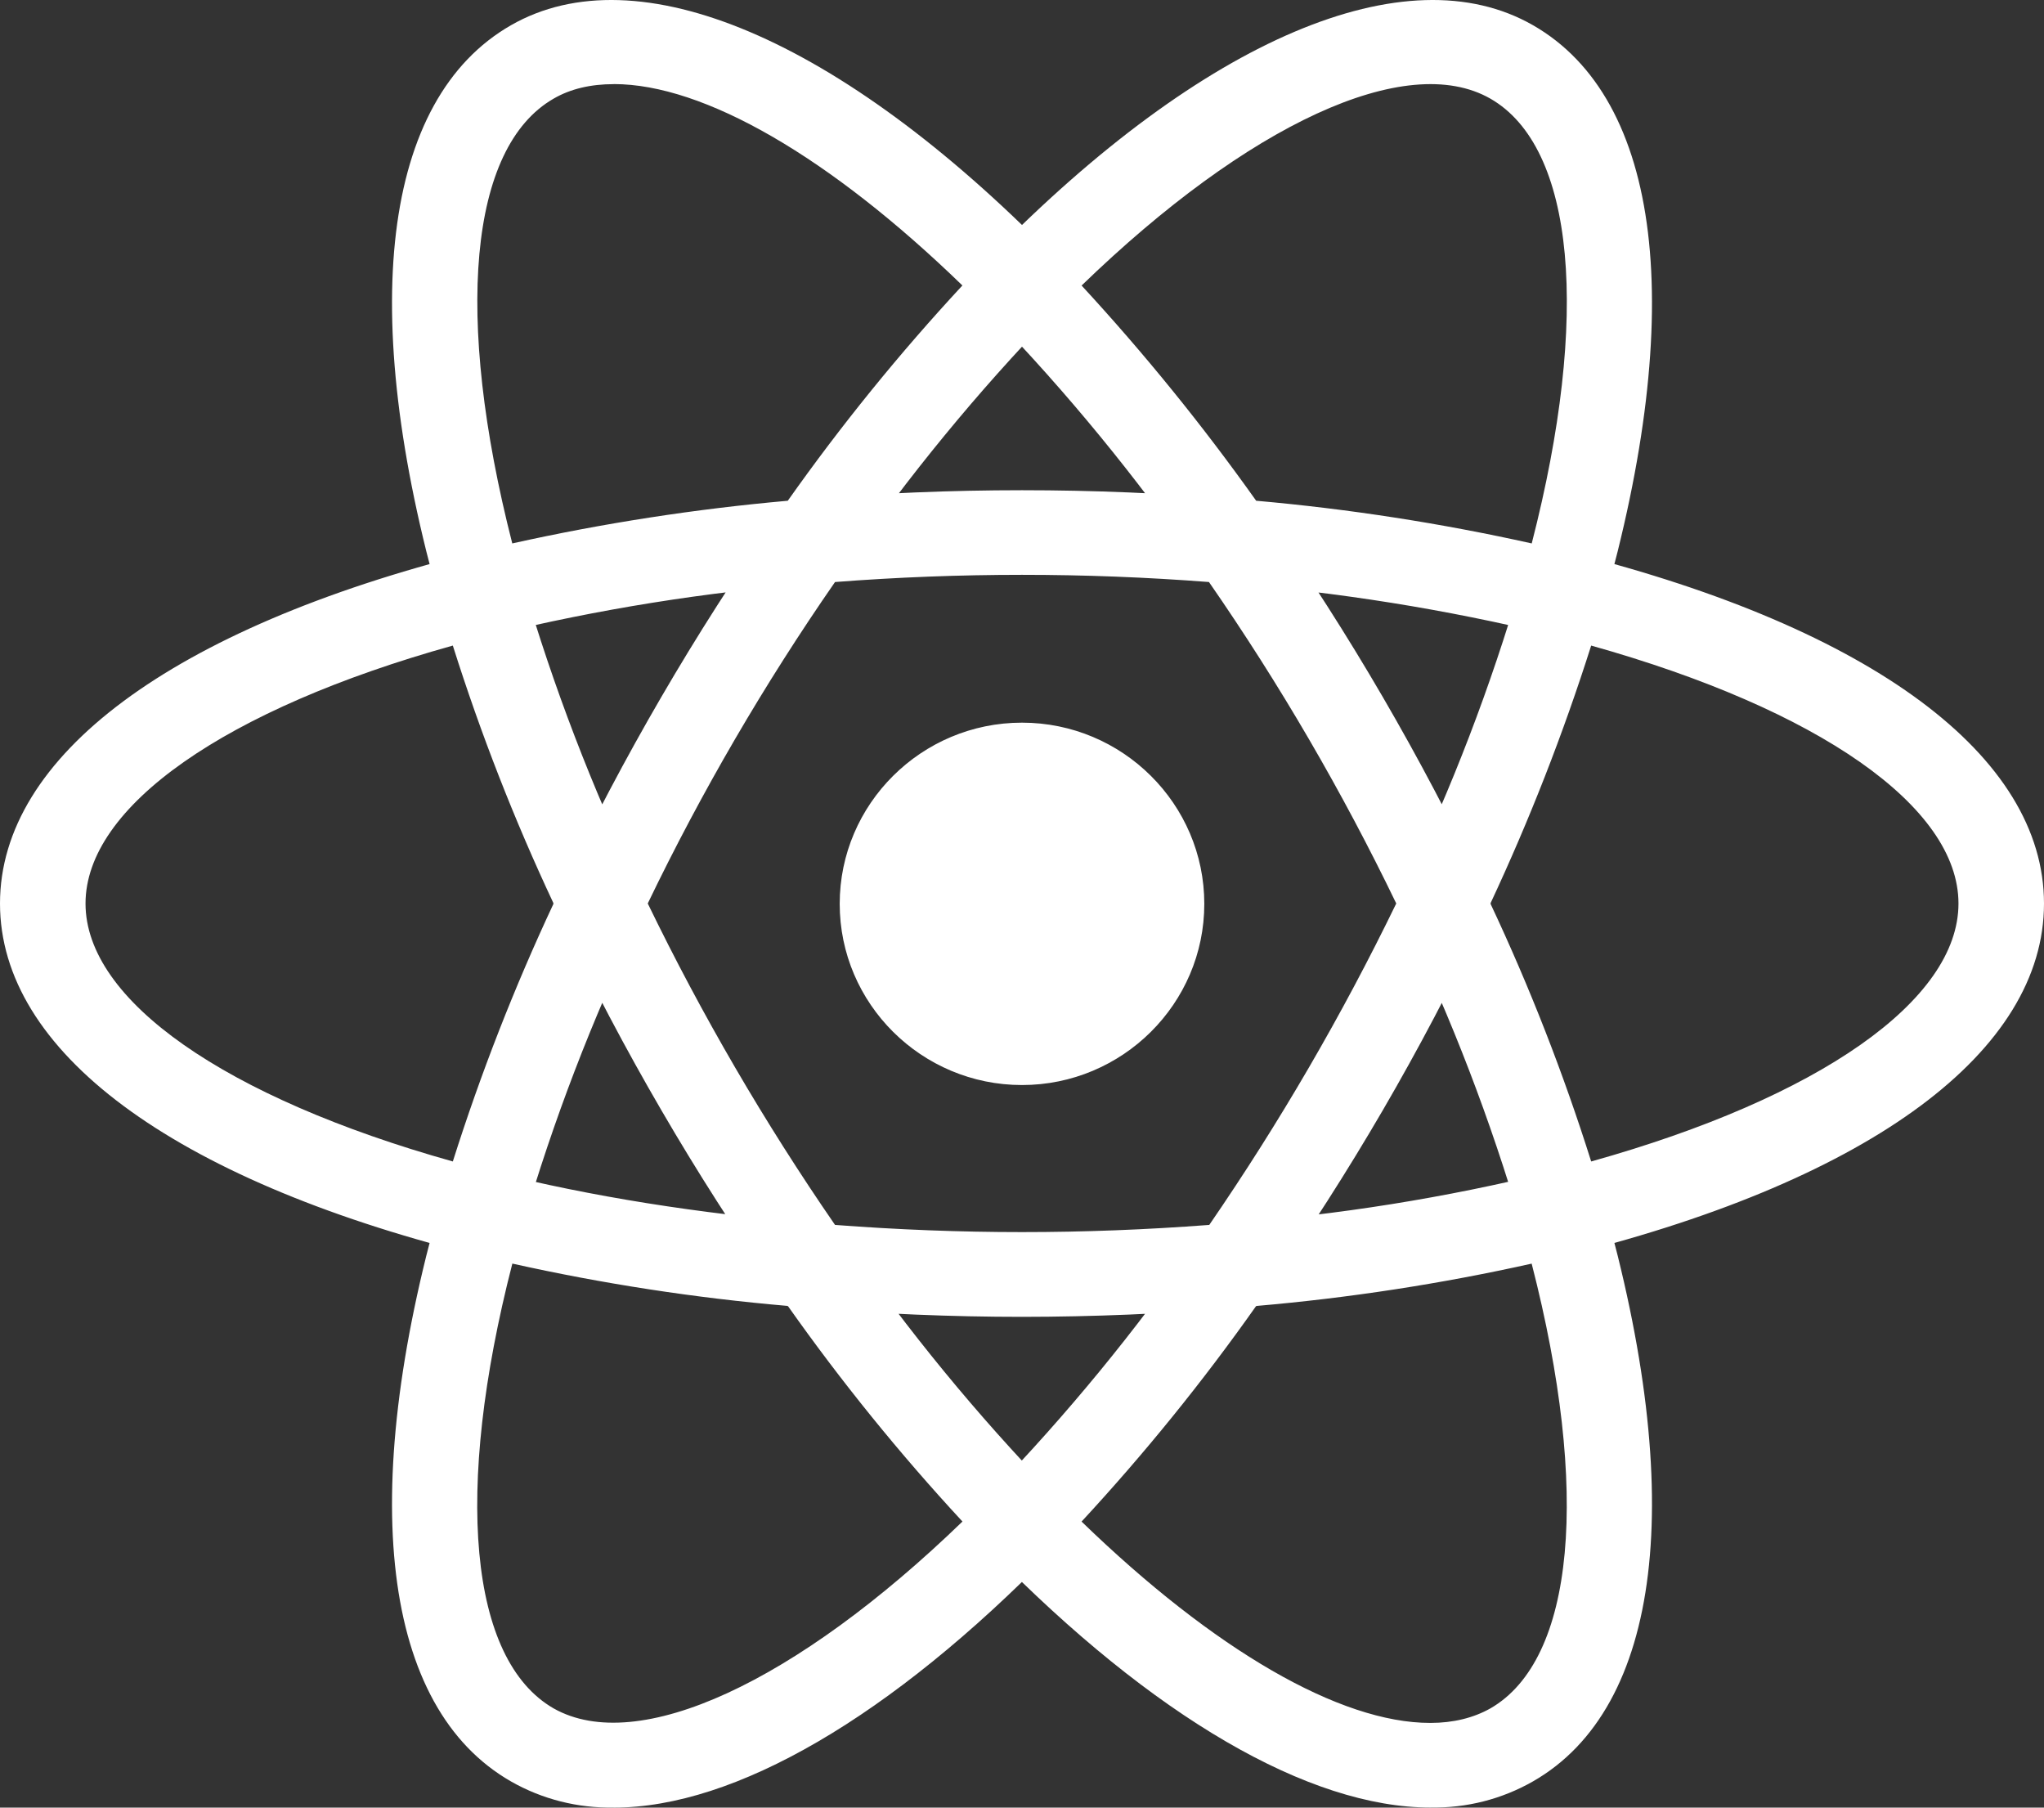 <svg width="95" height="84" viewBox="0 0 95 84" fill="none" xmlns="http://www.w3.org/2000/svg">
<rect x="0" y="0" width="95" height="84" fill="#333333" stroke="none"/>
<path d="M47.5 33.582C42.83 33.582 39.027 37.361 39.027 42.002C39.027 46.643 42.83 50.422 47.5 50.422C52.17 50.422 55.973 46.643 55.973 42.002C55.973 37.361 52.17 33.582 47.5 33.582ZM23.78 58.736L21.909 58.276C7.992 54.771 0 48.841 0 41.987C0 35.134 7.995 29.203 21.909 25.698L23.78 25.238L24.305 27.082C25.717 31.912 27.522 36.62 29.702 41.158L30.103 41.987L29.702 42.831C27.517 47.368 25.712 52.076 24.305 56.907L23.78 58.736ZM21.046 30C10.468 32.95 3.975 37.482 3.975 41.987C3.975 46.492 10.471 51.006 21.046 53.974C22.342 49.881 23.907 45.877 25.73 41.987C23.904 38.099 22.339 34.094 21.046 30ZM71.22 58.736L70.695 56.892C69.285 52.066 67.48 47.364 65.298 42.831L64.897 41.987L65.298 41.144C67.483 36.607 69.288 31.899 70.695 27.067L71.22 25.238L73.091 25.698C87.008 29.203 95 35.134 95 41.987C95 48.841 87.005 54.771 73.091 58.276L71.22 58.736ZM69.27 41.987C71.099 45.874 72.664 49.879 73.954 53.974C84.547 51.009 91.025 46.492 91.025 41.987C91.025 37.482 84.529 32.968 73.954 30C72.655 34.092 71.09 38.096 69.27 41.987ZM21.013 29.985L20.487 28.141C16.575 14.434 17.765 4.601 23.75 1.172C29.625 -2.194 39.042 1.786 48.922 11.867L50.267 13.236L48.922 14.605C45.413 18.233 42.208 22.138 39.336 26.283L38.796 27.035L37.866 27.112C32.815 27.508 27.804 28.31 22.883 29.51L21.013 29.985ZM28.527 3.91C27.461 3.91 26.517 4.126 25.727 4.586C21.799 6.846 21.105 14.682 23.809 25.253C28.029 24.315 32.306 23.653 36.614 23.27C39.093 19.761 41.805 16.418 44.73 13.266C38.561 7.288 32.716 3.907 28.527 3.907V3.91ZM66.488 83.997C66.473 83.997 66.473 83.997 66.488 83.997C60.844 83.997 53.592 79.787 46.078 72.104L44.733 70.735L46.078 69.366C49.587 65.739 52.792 61.833 55.664 57.689L56.19 56.937L57.119 56.845C62.177 56.462 67.194 55.66 72.117 54.447L73.987 53.986L74.513 55.83C78.425 69.537 77.235 79.356 71.25 82.781C69.803 83.608 68.157 84.027 66.488 83.994V83.997ZM50.267 70.706C56.436 76.683 62.281 80.064 66.47 80.064H66.485C67.536 80.064 68.48 79.834 69.27 79.389C73.198 77.129 73.91 69.293 71.188 58.721C66.969 59.661 62.691 60.318 58.383 60.689C55.904 64.204 53.192 67.551 50.267 70.709V70.706ZM73.987 29.985L72.117 29.51C67.19 28.314 62.175 27.512 57.119 27.112L56.19 27.035L55.664 26.283C52.792 22.138 49.587 18.233 46.078 14.605L44.733 13.236L46.078 11.867C55.958 1.786 65.375 -2.194 71.25 1.172C77.235 4.598 78.425 14.434 74.513 28.141L73.987 29.985ZM58.386 23.27C62.694 23.651 66.971 24.314 71.191 25.253C73.913 14.682 73.201 6.843 69.273 4.586C65.36 2.344 58.001 5.784 50.27 13.269C53.187 16.428 55.898 19.77 58.386 23.273V23.27ZM28.527 83.997C26.855 84.027 25.202 83.614 23.75 82.784C17.765 79.359 16.575 69.537 20.487 55.833L21.013 53.989L22.883 54.45C27.461 55.603 32.502 56.4 37.866 56.848L38.796 56.94L39.321 57.692C42.193 61.836 45.399 65.742 48.907 69.369L50.252 70.738L48.907 72.107C41.408 79.79 34.156 84 28.527 84V83.997ZM23.812 58.721C21.09 69.293 21.802 77.132 25.73 79.389C29.643 81.601 36.988 78.191 44.733 70.706C41.808 67.548 39.096 64.201 36.617 60.687C32.309 60.316 28.031 59.659 23.812 58.719V58.721ZM47.5 61.194C44.237 61.194 40.898 61.055 37.543 60.778L36.614 60.701L36.073 59.934C34.178 57.228 32.398 54.445 30.738 51.591C29.075 48.736 27.533 45.814 26.116 42.831L25.715 41.987L26.116 41.144C28.954 35.179 32.285 29.458 36.073 24.04L36.614 23.273L37.543 23.197C44.169 22.642 50.831 22.642 57.457 23.197L58.386 23.273L58.927 24.04C62.72 29.455 66.051 35.176 68.884 41.144L69.285 41.987L68.884 42.831C66.056 48.801 62.726 54.523 58.927 59.934L58.386 60.701L57.457 60.778C54.145 61.053 50.823 61.192 47.5 61.194ZM38.81 56.922C44.656 57.367 50.344 57.367 56.204 56.922C59.473 52.166 62.377 47.172 64.894 41.984C62.388 36.788 59.478 31.793 56.19 27.047C50.405 26.601 44.595 26.601 38.81 27.047C35.52 31.792 32.61 36.786 30.106 41.984C32.623 47.175 35.533 52.169 38.81 56.922Z" fill="white"/>
</svg>
